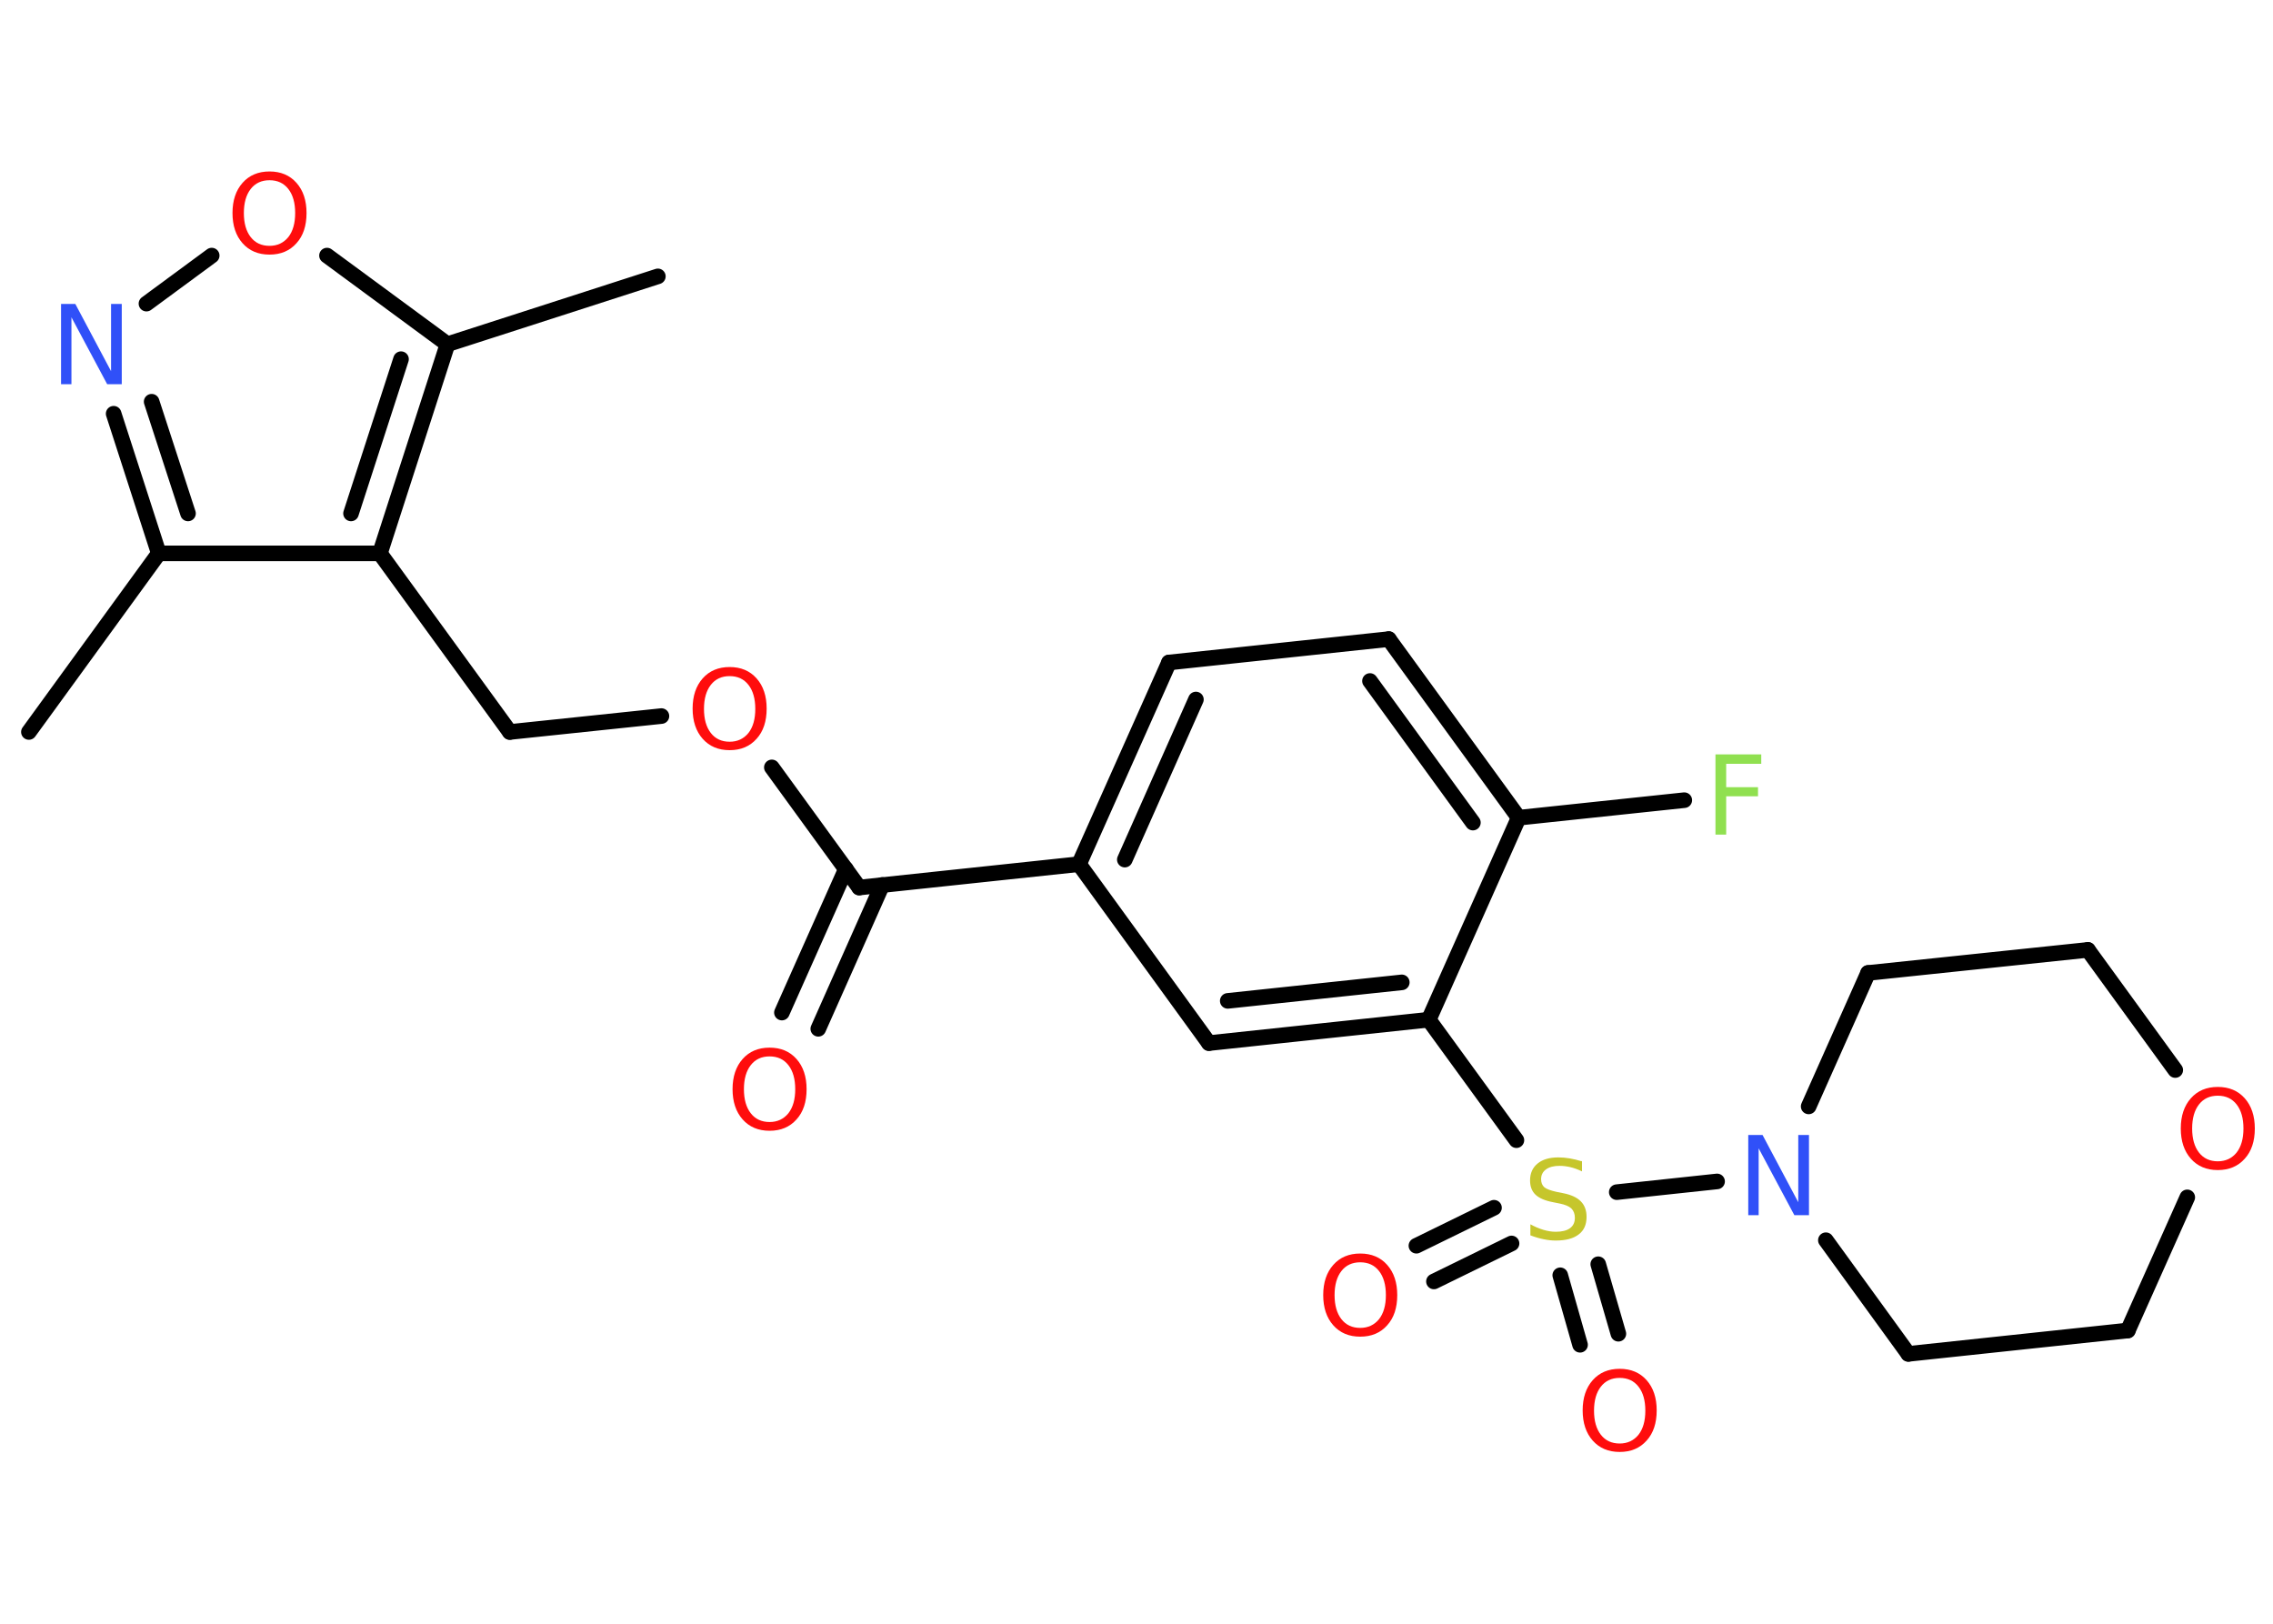 <?xml version='1.0' encoding='UTF-8'?>
<!DOCTYPE svg PUBLIC "-//W3C//DTD SVG 1.1//EN" "http://www.w3.org/Graphics/SVG/1.1/DTD/svg11.dtd">
<svg version='1.2' xmlns='http://www.w3.org/2000/svg' xmlns:xlink='http://www.w3.org/1999/xlink' width='70.0mm' height='50.0mm' viewBox='0 0 70.0 50.0'>
  <desc>Generated by the Chemistry Development Kit (http://github.com/cdk)</desc>
  <g stroke-linecap='round' stroke-linejoin='round' stroke='#000000' stroke-width='.48' fill='#FF0D0D'>
    <rect x='.0' y='.0' width='70.0' height='50.0' fill='#FFFFFF' stroke='none'/>
    <g id='mol1' class='mol'>
      <line id='mol1bnd1' class='bond' x1='.89' y1='22.54' x2='4.89' y2='17.04'/>
      <g id='mol1bnd2' class='bond'>
        <line x1='3.5' y1='12.74' x2='4.89' y2='17.04'/>
        <line x1='4.67' y1='12.37' x2='5.79' y2='15.81'/>
      </g>
      <line id='mol1bnd3' class='bond' x1='4.51' y1='9.35' x2='6.52' y2='7.87'/>
      <line id='mol1bnd4' class='bond' x1='10.07' y1='7.87' x2='13.78' y2='10.6'/>
      <line id='mol1bnd5' class='bond' x1='13.78' y1='10.6' x2='20.26' y2='8.51'/>
      <g id='mol1bnd6' class='bond'>
        <line x1='11.7' y1='17.04' x2='13.78' y2='10.6'/>
        <line x1='10.81' y1='15.81' x2='12.35' y2='11.06'/>
      </g>
      <line id='mol1bnd7' class='bond' x1='4.89' y1='17.04' x2='11.7' y2='17.04'/>
      <line id='mol1bnd8' class='bond' x1='11.7' y1='17.04' x2='15.7' y2='22.54'/>
      <line id='mol1bnd9' class='bond' x1='15.7' y1='22.54' x2='20.37' y2='22.05'/>
      <line id='mol1bnd10' class='bond' x1='23.77' y1='23.63' x2='26.46' y2='27.33'/>
      <g id='mol1bnd11' class='bond'>
        <line x1='27.17' y1='27.25' x2='25.2' y2='31.68'/>
        <line x1='26.05' y1='26.76' x2='24.08' y2='31.18'/>
      </g>
      <line id='mol1bnd12' class='bond' x1='26.46' y1='27.33' x2='33.23' y2='26.61'/>
      <g id='mol1bnd13' class='bond'>
        <line x1='36.0' y1='20.4' x2='33.23' y2='26.61'/>
        <line x1='36.83' y1='21.54' x2='34.64' y2='26.47'/>
      </g>
      <line id='mol1bnd14' class='bond' x1='36.0' y1='20.4' x2='42.77' y2='19.68'/>
      <g id='mol1bnd15' class='bond'>
        <line x1='46.77' y1='25.18' x2='42.77' y2='19.68'/>
        <line x1='45.36' y1='25.33' x2='42.19' y2='20.97'/>
      </g>
      <line id='mol1bnd16' class='bond' x1='46.77' y1='25.18' x2='51.87' y2='24.64'/>
      <line id='mol1bnd17' class='bond' x1='46.77' y1='25.18' x2='44.0' y2='31.4'/>
      <line id='mol1bnd18' class='bond' x1='44.0' y1='31.4' x2='46.7' y2='35.11'/>
      <g id='mol1bnd19' class='bond'>
        <line x1='46.55' y1='38.29' x2='44.16' y2='39.46'/>
        <line x1='46.01' y1='37.19' x2='43.62' y2='38.36'/>
      </g>
      <g id='mol1bnd20' class='bond'>
        <line x1='49.22' y1='38.93' x2='49.84' y2='41.07'/>
        <line x1='48.05' y1='39.27' x2='48.66' y2='41.41'/>
      </g>
      <line id='mol1bnd21' class='bond' x1='49.79' y1='36.71' x2='52.88' y2='36.38'/>
      <line id='mol1bnd22' class='bond' x1='55.7' y1='34.07' x2='57.53' y2='29.96'/>
      <line id='mol1bnd23' class='bond' x1='57.53' y1='29.96' x2='64.3' y2='29.25'/>
      <line id='mol1bnd24' class='bond' x1='64.3' y1='29.25' x2='66.99' y2='32.95'/>
      <line id='mol1bnd25' class='bond' x1='67.36' y1='36.87' x2='65.53' y2='40.97'/>
      <line id='mol1bnd26' class='bond' x1='65.53' y1='40.97' x2='58.77' y2='41.69'/>
      <line id='mol1bnd27' class='bond' x1='56.23' y1='38.19' x2='58.77' y2='41.69'/>
      <g id='mol1bnd28' class='bond'>
        <line x1='37.23' y1='32.12' x2='44.0' y2='31.4'/>
        <line x1='37.81' y1='30.82' x2='43.17' y2='30.25'/>
      </g>
      <line id='mol1bnd29' class='bond' x1='33.23' y1='26.61' x2='37.23' y2='32.12'/>
      <path id='mol1atm3' class='atom' d='M1.87 9.36h.45l1.1 2.07v-2.07h.33v2.47h-.45l-1.1 -2.06v2.06h-.32v-2.47z' stroke='none' fill='#3050F8'/>
      <path id='mol1atm4' class='atom' d='M8.3 5.55q-.37 .0 -.58 .27q-.21 .27 -.21 .74q.0 .47 .21 .74q.21 .27 .58 .27q.36 .0 .58 -.27q.21 -.27 .21 -.74q.0 -.47 -.21 -.74q-.21 -.27 -.58 -.27zM8.3 5.28q.52 .0 .83 .35q.31 .35 .31 .93q.0 .59 -.31 .93q-.31 .35 -.83 .35q-.52 .0 -.83 -.35q-.31 -.35 -.31 -.93q.0 -.58 .31 -.93q.31 -.35 .83 -.35z' stroke='none'/>
      <path id='mol1atm9' class='atom' d='M22.47 20.82q-.37 .0 -.58 .27q-.21 .27 -.21 .74q.0 .47 .21 .74q.21 .27 .58 .27q.36 .0 .58 -.27q.21 -.27 .21 -.74q.0 -.47 -.21 -.74q-.21 -.27 -.58 -.27zM22.47 20.54q.52 .0 .83 .35q.31 .35 .31 .93q.0 .59 -.31 .93q-.31 .35 -.83 .35q-.52 .0 -.83 -.35q-.31 -.35 -.31 -.93q.0 -.58 .31 -.93q.31 -.35 .83 -.35z' stroke='none'/>
      <path id='mol1atm11' class='atom' d='M23.7 32.53q-.37 .0 -.58 .27q-.21 .27 -.21 .74q.0 .47 .21 .74q.21 .27 .58 .27q.36 .0 .58 -.27q.21 -.27 .21 -.74q.0 -.47 -.21 -.74q-.21 -.27 -.58 -.27zM23.7 32.26q.52 .0 .83 .35q.31 .35 .31 .93q.0 .59 -.31 .93q-.31 .35 -.83 .35q-.52 .0 -.83 -.35q-.31 -.35 -.31 -.93q.0 -.58 .31 -.93q.31 -.35 .83 -.35z' stroke='none'/>
      <path id='mol1atm16' class='atom' d='M52.82 23.23h1.42v.29h-1.08v.72h.98v.28h-.98v1.18h-.33v-2.47z' stroke='none' fill='#90E050'/>
      <path id='mol1atm18' class='atom' d='M48.72 35.74v.33q-.19 -.09 -.36 -.13q-.17 -.04 -.33 -.04q-.27 .0 -.42 .11q-.15 .11 -.15 .3q.0 .16 .1 .25q.1 .08 .37 .14l.2 .04q.37 .07 .55 .25q.18 .18 .18 .48q.0 .36 -.24 .54q-.24 .19 -.71 .19q-.18 .0 -.37 -.04q-.2 -.04 -.41 -.12v-.34q.2 .11 .4 .17q.2 .06 .38 .06q.29 .0 .44 -.11q.15 -.11 .15 -.32q.0 -.18 -.11 -.29q-.11 -.1 -.36 -.15l-.2 -.04q-.37 -.07 -.54 -.23q-.17 -.16 -.17 -.44q.0 -.33 .23 -.52q.23 -.19 .64 -.19q.17 .0 .35 .03q.18 .03 .37 .09z' stroke='none' fill='#C6C62C'/>
      <path id='mol1atm19' class='atom' d='M41.89 38.87q-.37 .0 -.58 .27q-.21 .27 -.21 .74q.0 .47 .21 .74q.21 .27 .58 .27q.36 .0 .58 -.27q.21 -.27 .21 -.74q.0 -.47 -.21 -.74q-.21 -.27 -.58 -.27zM41.89 38.6q.52 .0 .83 .35q.31 .35 .31 .93q.0 .59 -.31 .93q-.31 .35 -.83 .35q-.52 .0 -.83 -.35q-.31 -.35 -.31 -.93q.0 -.58 .31 -.93q.31 -.35 .83 -.35z' stroke='none'/>
      <path id='mol1atm20' class='atom' d='M49.88 42.43q-.37 .0 -.58 .27q-.21 .27 -.21 .74q.0 .47 .21 .74q.21 .27 .58 .27q.36 .0 .58 -.27q.21 -.27 .21 -.74q.0 -.47 -.21 -.74q-.21 -.27 -.58 -.27zM49.88 42.15q.52 .0 .83 .35q.31 .35 .31 .93q.0 .59 -.31 .93q-.31 .35 -.83 .35q-.52 .0 -.83 -.35q-.31 -.35 -.31 -.93q.0 -.58 .31 -.93q.31 -.35 .83 -.35z' stroke='none'/>
      <path id='mol1atm21' class='atom' d='M53.83 34.95h.45l1.1 2.07v-2.07h.33v2.47h-.45l-1.1 -2.06v2.06h-.32v-2.47z' stroke='none' fill='#3050F8'/>
      <path id='mol1atm24' class='atom' d='M68.3 33.74q-.37 .0 -.58 .27q-.21 .27 -.21 .74q.0 .47 .21 .74q.21 .27 .58 .27q.36 .0 .58 -.27q.21 -.27 .21 -.74q.0 -.47 -.21 -.74q-.21 -.27 -.58 -.27zM68.3 33.47q.52 .0 .83 .35q.31 .35 .31 .93q.0 .59 -.31 .93q-.31 .35 -.83 .35q-.52 .0 -.83 -.35q-.31 -.35 -.31 -.93q.0 -.58 .31 -.93q.31 -.35 .83 -.35z' stroke='none'/>
    </g>
  </g>
</svg>
